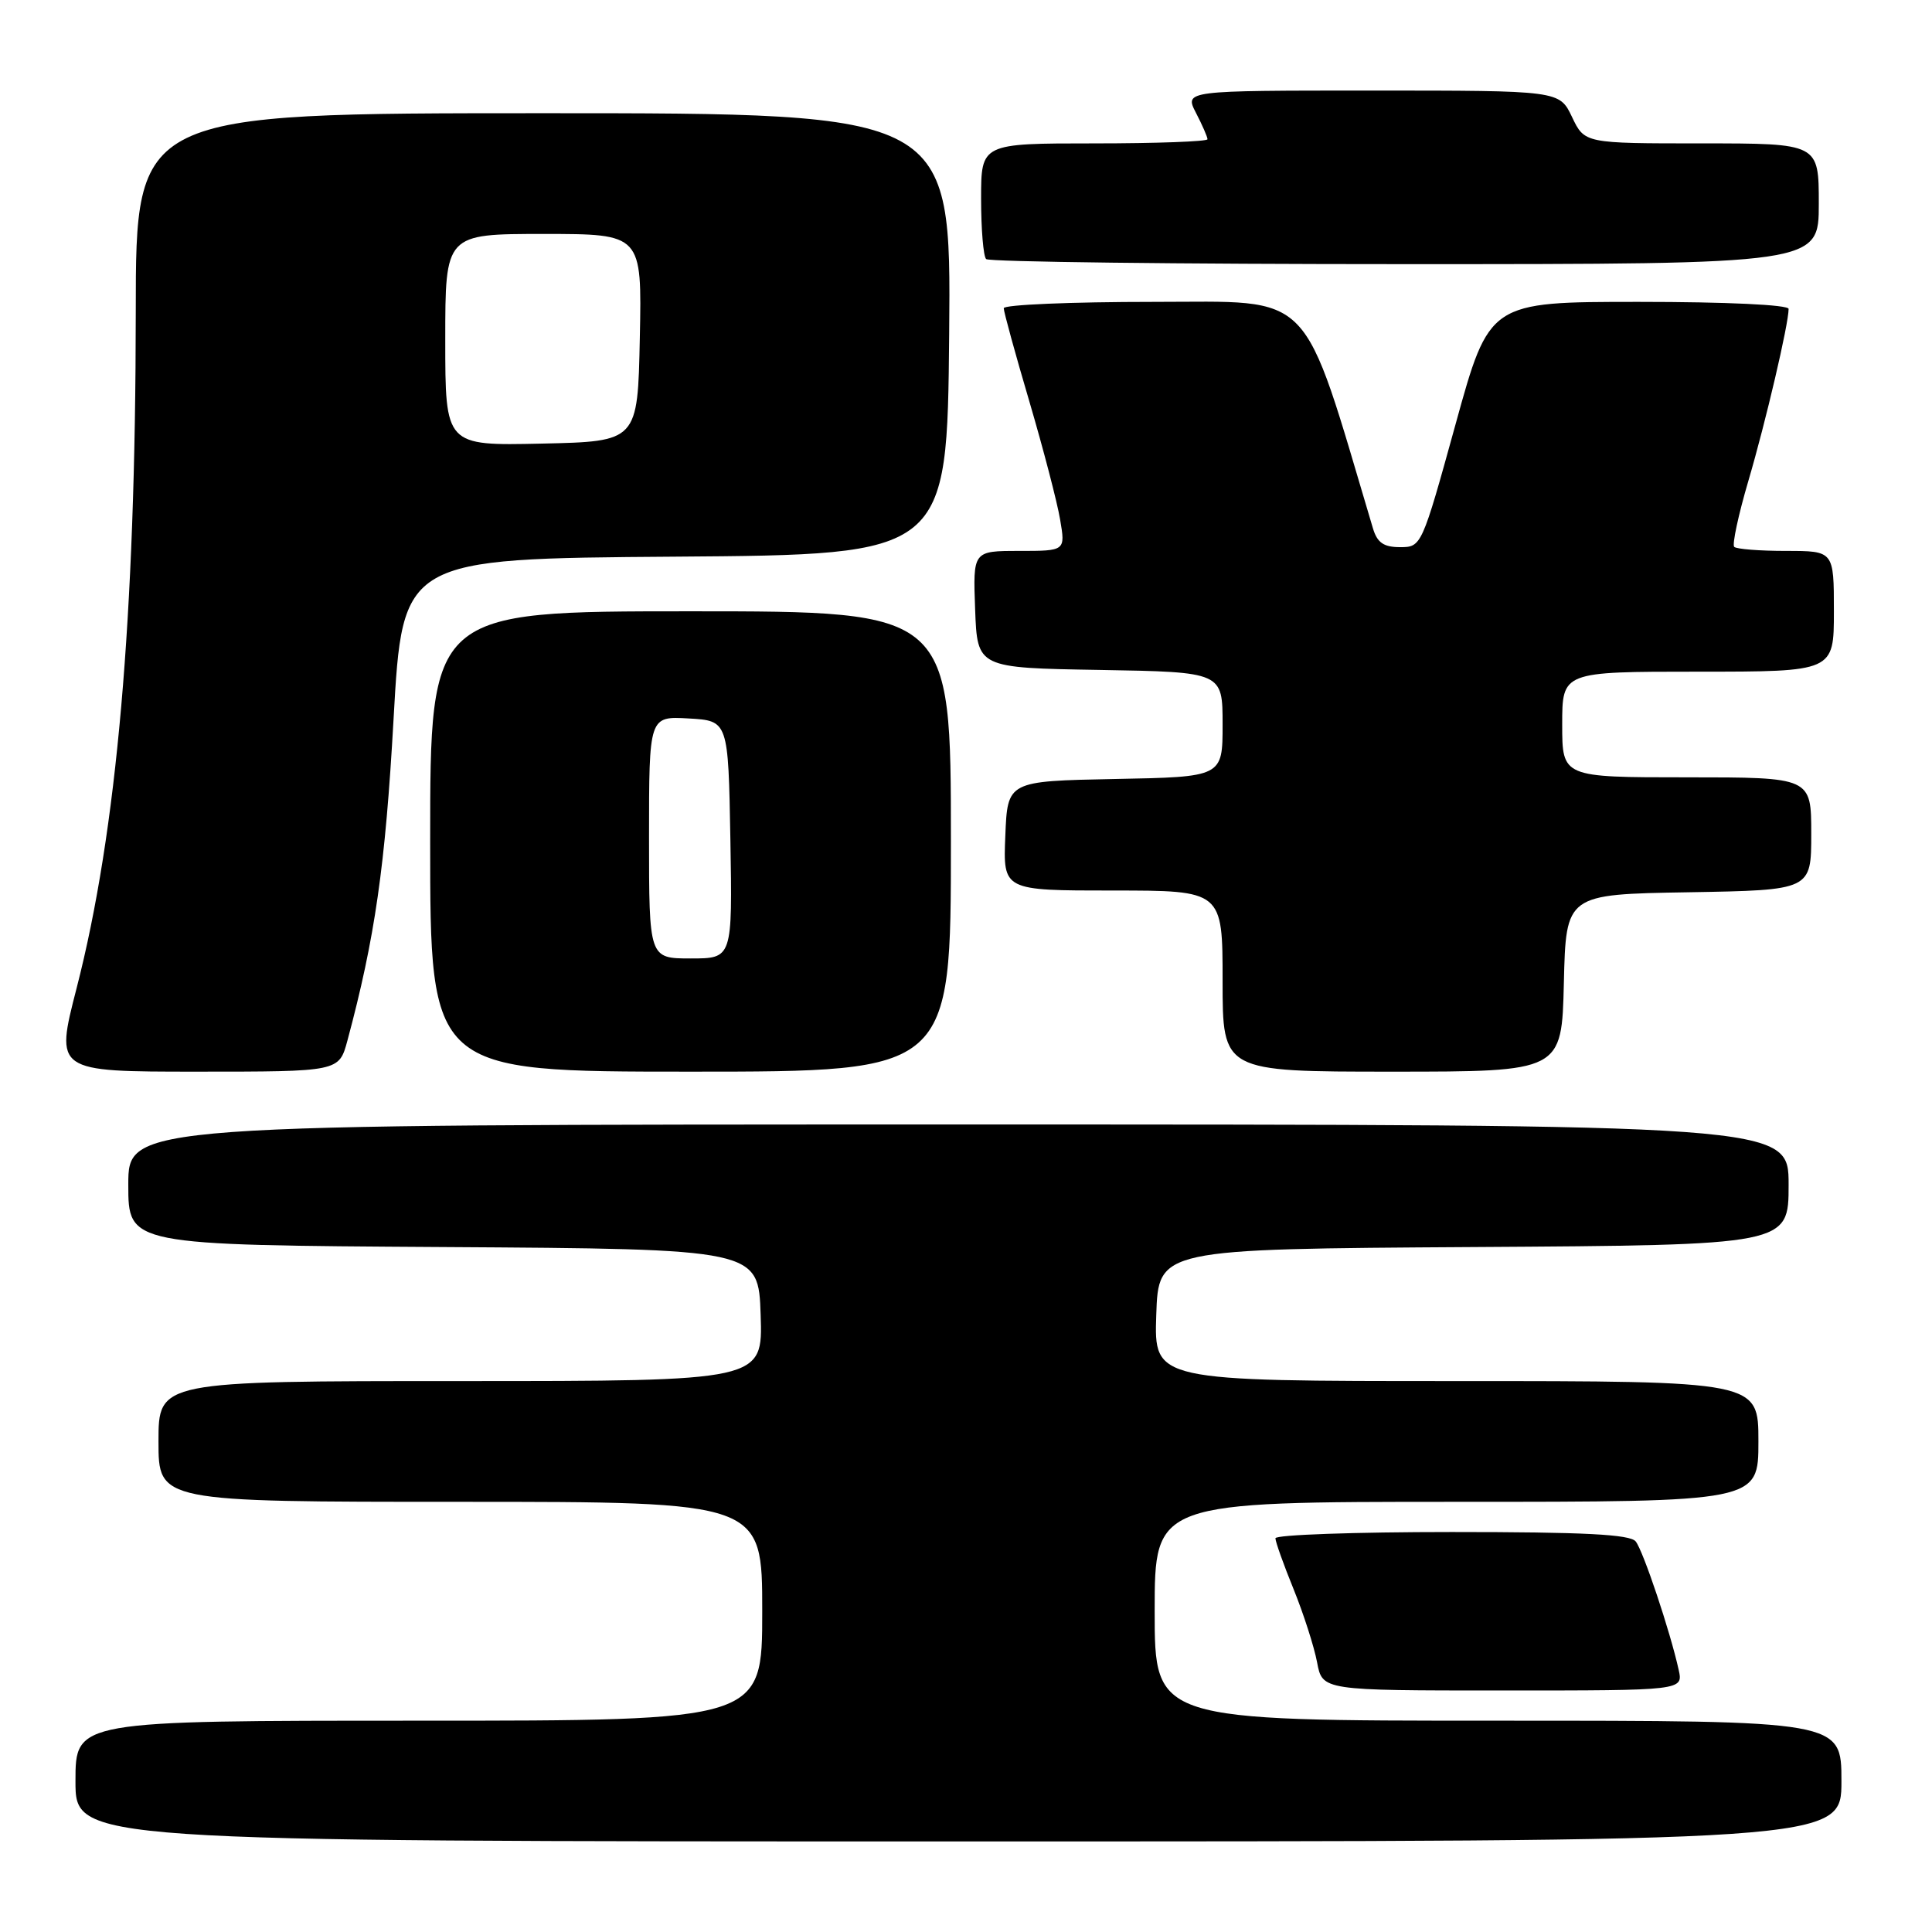 <?xml version="1.0" encoding="UTF-8" standalone="no"?>
<!DOCTYPE svg PUBLIC "-//W3C//DTD SVG 1.1//EN" "http://www.w3.org/Graphics/SVG/1.1/DTD/svg11.dtd" >
<svg xmlns="http://www.w3.org/2000/svg" xmlns:xlink="http://www.w3.org/1999/xlink" version="1.1" viewBox="0 0 256 256">
 <g >
 <path fill="currentColor"
d=" M 244.00 236.00 C 244.00 228.00 244.00 228.00 198.50 228.00 C 153.00 228.00 153.00 228.00 153.00 213.50 C 153.00 199.00 153.00 199.00 193.00 199.00 C 233.00 199.00 233.00 199.00 233.00 191.00 C 233.00 183.00 233.00 183.00 192.96 183.00 C 152.92 183.00 152.92 183.00 153.21 174.25 C 153.50 165.50 153.50 165.50 195.25 165.24 C 237.00 164.98 237.00 164.98 237.00 156.99 C 237.00 149.00 237.00 149.00 127.00 149.00 C 17.00 149.00 17.00 149.00 17.00 156.99 C 17.00 164.98 17.00 164.98 58.75 165.24 C 100.50 165.50 100.50 165.50 100.79 174.25 C 101.08 183.00 101.08 183.00 61.04 183.00 C 21.00 183.00 21.00 183.00 21.00 191.00 C 21.00 199.00 21.00 199.00 61.00 199.00 C 101.00 199.00 101.00 199.00 101.00 213.50 C 101.00 228.00 101.00 228.00 55.50 228.00 C 10.00 228.00 10.00 228.00 10.00 236.00 C 10.00 244.00 10.00 244.00 127.00 244.00 C 244.00 244.00 244.00 244.00 244.00 236.00 Z  M 222.43 221.25 C 221.31 216.17 217.74 205.51 216.74 204.25 C 216.00 203.31 209.89 203.00 192.38 203.00 C 179.52 203.00 169.00 203.37 169.00 203.83 C 169.00 204.28 170.08 207.32 171.41 210.58 C 172.73 213.84 174.13 218.20 174.52 220.26 C 175.22 224.00 175.22 224.00 199.13 224.00 C 223.04 224.00 223.04 224.00 222.43 221.25 Z  M 46.03 137.90 C 49.68 124.32 51.06 114.75 52.15 95.26 C 53.34 74.02 53.34 74.02 89.42 73.76 C 125.50 73.50 125.50 73.50 125.77 44.25 C 126.03 15.00 126.03 15.00 72.02 15.00 C 18.00 15.00 18.00 15.00 17.99 41.25 C 17.97 81.87 15.50 110.14 10.15 130.94 C 7.30 142.00 7.30 142.00 26.11 142.00 C 44.92 142.00 44.92 142.00 46.03 137.90 Z  M 126.00 111.50 C 126.00 81.00 126.00 81.00 91.50 81.00 C 57.00 81.00 57.00 81.00 57.00 111.50 C 57.00 142.00 57.00 142.00 91.50 142.00 C 126.00 142.00 126.00 142.00 126.00 111.50 Z  M 207.22 130.25 C 207.50 118.50 207.50 118.50 223.75 118.23 C 240.00 117.95 240.00 117.95 240.00 110.48 C 240.00 103.00 240.00 103.00 223.50 103.00 C 207.00 103.00 207.00 103.00 207.00 96.00 C 207.00 89.00 207.00 89.00 225.00 89.00 C 243.00 89.00 243.00 89.00 243.00 81.00 C 243.00 73.00 243.00 73.00 236.67 73.00 C 233.18 73.00 230.09 72.76 229.79 72.46 C 229.50 72.16 230.34 68.23 231.67 63.71 C 233.97 55.90 237.00 42.93 237.00 40.93 C 237.00 40.39 228.80 40.00 217.17 40.00 C 197.34 40.00 197.34 40.00 192.86 56.25 C 188.40 72.40 188.35 72.50 185.52 72.50 C 183.34 72.50 182.49 71.91 181.92 70.00 C 172.35 37.91 174.38 40.00 152.83 40.00 C 141.92 40.00 133.00 40.38 133.00 40.84 C 133.00 41.30 134.52 46.85 136.39 53.18 C 138.25 59.51 140.09 66.56 140.47 68.84 C 141.18 73.00 141.18 73.00 135.05 73.00 C 128.92 73.00 128.92 73.00 129.21 80.75 C 129.50 88.50 129.50 88.50 145.75 88.77 C 162.00 89.05 162.00 89.05 162.00 96.00 C 162.00 102.95 162.00 102.95 147.75 103.22 C 133.50 103.50 133.50 103.50 133.21 110.75 C 132.91 118.00 132.91 118.00 147.46 118.00 C 162.00 118.00 162.00 118.00 162.00 130.00 C 162.00 142.00 162.00 142.00 184.47 142.00 C 206.94 142.00 206.94 142.00 207.22 130.25 Z  M 241.00 27.00 C 241.00 19.00 241.00 19.00 225.48 19.00 C 209.97 19.00 209.97 19.00 208.30 15.50 C 206.63 12.00 206.63 12.00 181.79 12.00 C 156.95 12.00 156.95 12.00 158.47 14.95 C 159.31 16.57 160.00 18.15 160.00 18.45 C 160.00 18.75 153.25 19.00 145.00 19.00 C 130.00 19.00 130.00 19.00 130.00 26.33 C 130.00 30.37 130.30 33.97 130.67 34.33 C 131.03 34.70 156.01 35.00 186.17 35.00 C 241.00 35.00 241.00 35.00 241.00 27.00 Z  M 59.00 45.03 C 59.00 31.00 59.00 31.00 72.03 31.00 C 85.06 31.00 85.06 31.00 84.78 44.75 C 84.50 58.50 84.50 58.50 71.75 58.78 C 59.00 59.06 59.00 59.06 59.00 45.03 Z  M 86.00 110.95 C 86.00 94.90 86.00 94.90 91.25 95.20 C 96.50 95.50 96.50 95.50 96.78 111.25 C 97.05 127.00 97.05 127.00 91.53 127.00 C 86.00 127.00 86.00 127.00 86.00 110.95 Z "/>
</g>
</svg>